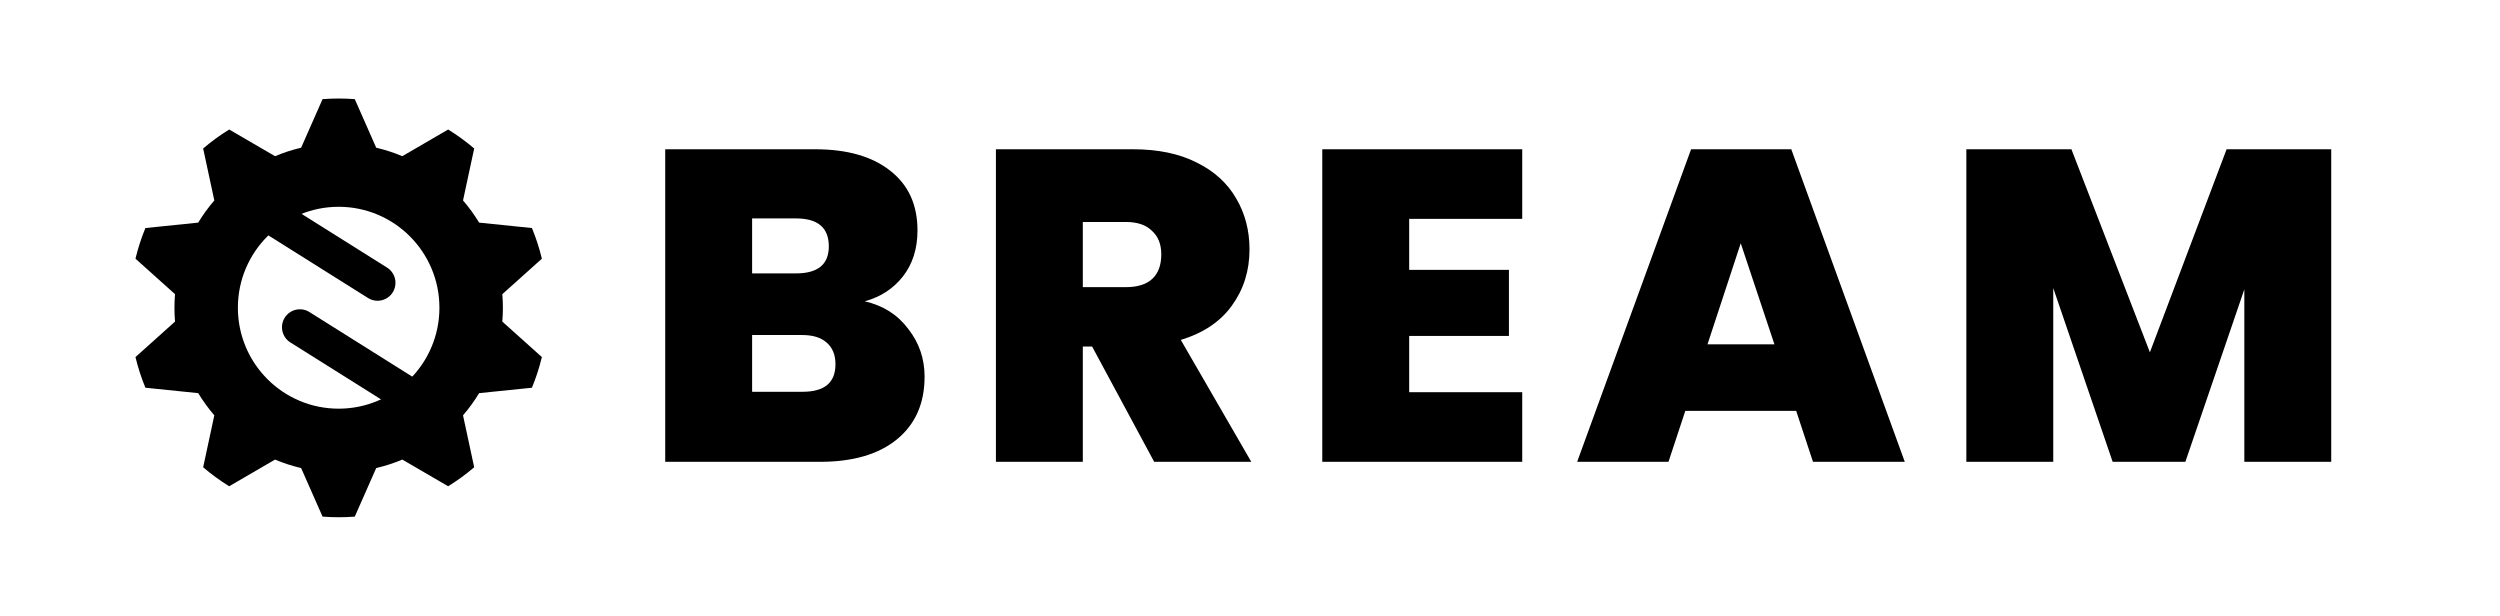 <svg width="406" height="100" viewBox="0 0 406 100" fill="none" xmlns="http://www.w3.org/2000/svg">
<g clip-path="url(#clip0_138_346)">
<path d="M140.432 48.936C143.408 49.608 145.76 51.096 147.488 53.4C149.264 55.656 150.152 58.248 150.152 61.176C150.152 65.496 148.664 68.88 145.688 71.328C142.712 73.776 138.536 75 133.16 75H108.032V24.24H132.368C137.552 24.24 141.608 25.392 144.536 27.696C147.512 30 149 33.24 149 37.416C149 40.392 148.208 42.888 146.624 44.904C145.088 46.872 143.024 48.216 140.432 48.936ZM122.144 44.4H129.272C132.824 44.4 134.6 42.936 134.6 40.008C134.6 36.984 132.824 35.472 129.272 35.472H122.144V44.4ZM130.352 63.624C133.904 63.624 135.68 62.136 135.68 59.16C135.68 57.624 135.2 56.448 134.24 55.632C133.328 54.816 132.008 54.408 130.28 54.408H122.144V63.624H130.352ZM187.441 75L177.361 56.28H175.849V75H161.737V24.24H183.985C188.065 24.24 191.521 24.96 194.353 26.4C197.185 27.792 199.321 29.736 200.761 32.232C202.201 34.68 202.921 37.44 202.921 40.512C202.921 43.968 201.961 47.016 200.041 49.656C198.169 52.248 195.409 54.096 191.761 55.2L203.209 75H187.441ZM175.849 46.632H182.833C184.753 46.632 186.193 46.176 187.153 45.264C188.113 44.352 188.593 43.032 188.593 41.304C188.593 39.672 188.089 38.4 187.081 37.488C186.121 36.528 184.705 36.048 182.833 36.048H175.849V46.632ZM228.85 35.544V43.824H245.05V54.552H228.85V63.696H247.21V75H214.738V24.24H247.21V35.544H228.85ZM291.696 66.72H273.696L270.96 75H256.128L274.632 24.24H290.904L309.336 75H294.432L291.696 66.72ZM288.168 55.92L282.696 39.504L277.296 55.92H288.168ZM378.591 24.24V75H364.479V46.992L354.903 75H343.095L333.447 46.776V75H319.335V24.24H336.399L349.143 57.216L361.599 24.24H378.591Z" fill="black"/>
<path fill-rule="evenodd" clip-rule="evenodd" d="M37.221 21.032L44.667 25.365C46.026 24.792 47.441 24.329 48.904 23.987L52.384 16.099C53.248 16.034 54.12 16 55 16C55.88 16 56.752 16.034 57.616 16.099L61.096 23.987C62.559 24.329 63.974 24.792 65.333 25.365L72.779 21.032C74.269 21.951 75.683 22.983 77.008 24.115L75.195 32.551C76.163 33.674 77.039 34.879 77.811 36.154L86.386 37.033C87.046 38.635 87.588 40.298 88 42.011L81.578 47.773C81.638 48.507 81.669 49.25 81.669 50C81.669 50.75 81.638 51.493 81.578 52.227L88 57.989C87.588 59.702 87.046 61.365 86.386 62.967L77.811 63.846C77.039 65.121 76.163 66.326 75.195 67.449L77.008 75.885C75.683 77.017 74.269 78.049 72.779 78.968L65.333 74.635C63.974 75.208 62.559 75.671 61.096 76.013L57.616 83.9C56.752 83.966 55.88 84 55 84C54.12 84 53.248 83.966 52.384 83.9L48.904 76.013C47.441 75.671 46.026 75.208 44.667 74.635L37.221 78.968C35.731 78.049 34.317 77.017 32.992 75.885L34.805 67.449C33.837 66.326 32.961 65.121 32.189 63.846L23.614 62.967C22.953 61.365 22.412 59.702 22 57.989L28.422 52.227C28.362 51.493 28.331 50.75 28.331 50C28.331 49.25 28.362 48.507 28.422 47.773L22 42.011C22.412 40.298 22.953 38.635 23.614 37.033L32.189 36.154C32.961 34.879 33.837 33.674 34.805 32.551L32.992 24.115C34.317 22.983 35.731 21.951 37.221 21.032ZM54.997 66.369C64.035 66.369 71.362 59.029 71.362 49.976C71.362 40.922 64.035 33.583 54.997 33.583C45.959 33.583 38.632 40.922 38.632 49.976C38.632 59.029 45.959 66.369 54.997 66.369Z" fill="black"/>
<path d="M36.395 30.272C37.249 28.908 39.045 28.496 40.406 29.351L62.861 43.46C64.222 44.315 64.633 46.114 63.779 47.477C62.926 48.84 61.13 49.252 59.769 48.397L37.314 34.289C35.953 33.434 35.542 31.635 36.395 30.272Z" fill="black"/>
<path d="M46.239 51.595C47.092 50.231 48.888 49.819 50.249 50.674L72.704 64.782C74.065 65.638 74.477 67.436 73.623 68.8C72.769 70.163 70.973 70.575 69.612 69.72L47.157 55.612C45.796 54.757 45.385 52.958 46.239 51.595Z" fill="black"/>
</g>
<defs>
<clipPath id="clip0_138_346">
<rect width="406" height="100" fill="white"/>
</clipPath>
</defs>
</svg>
